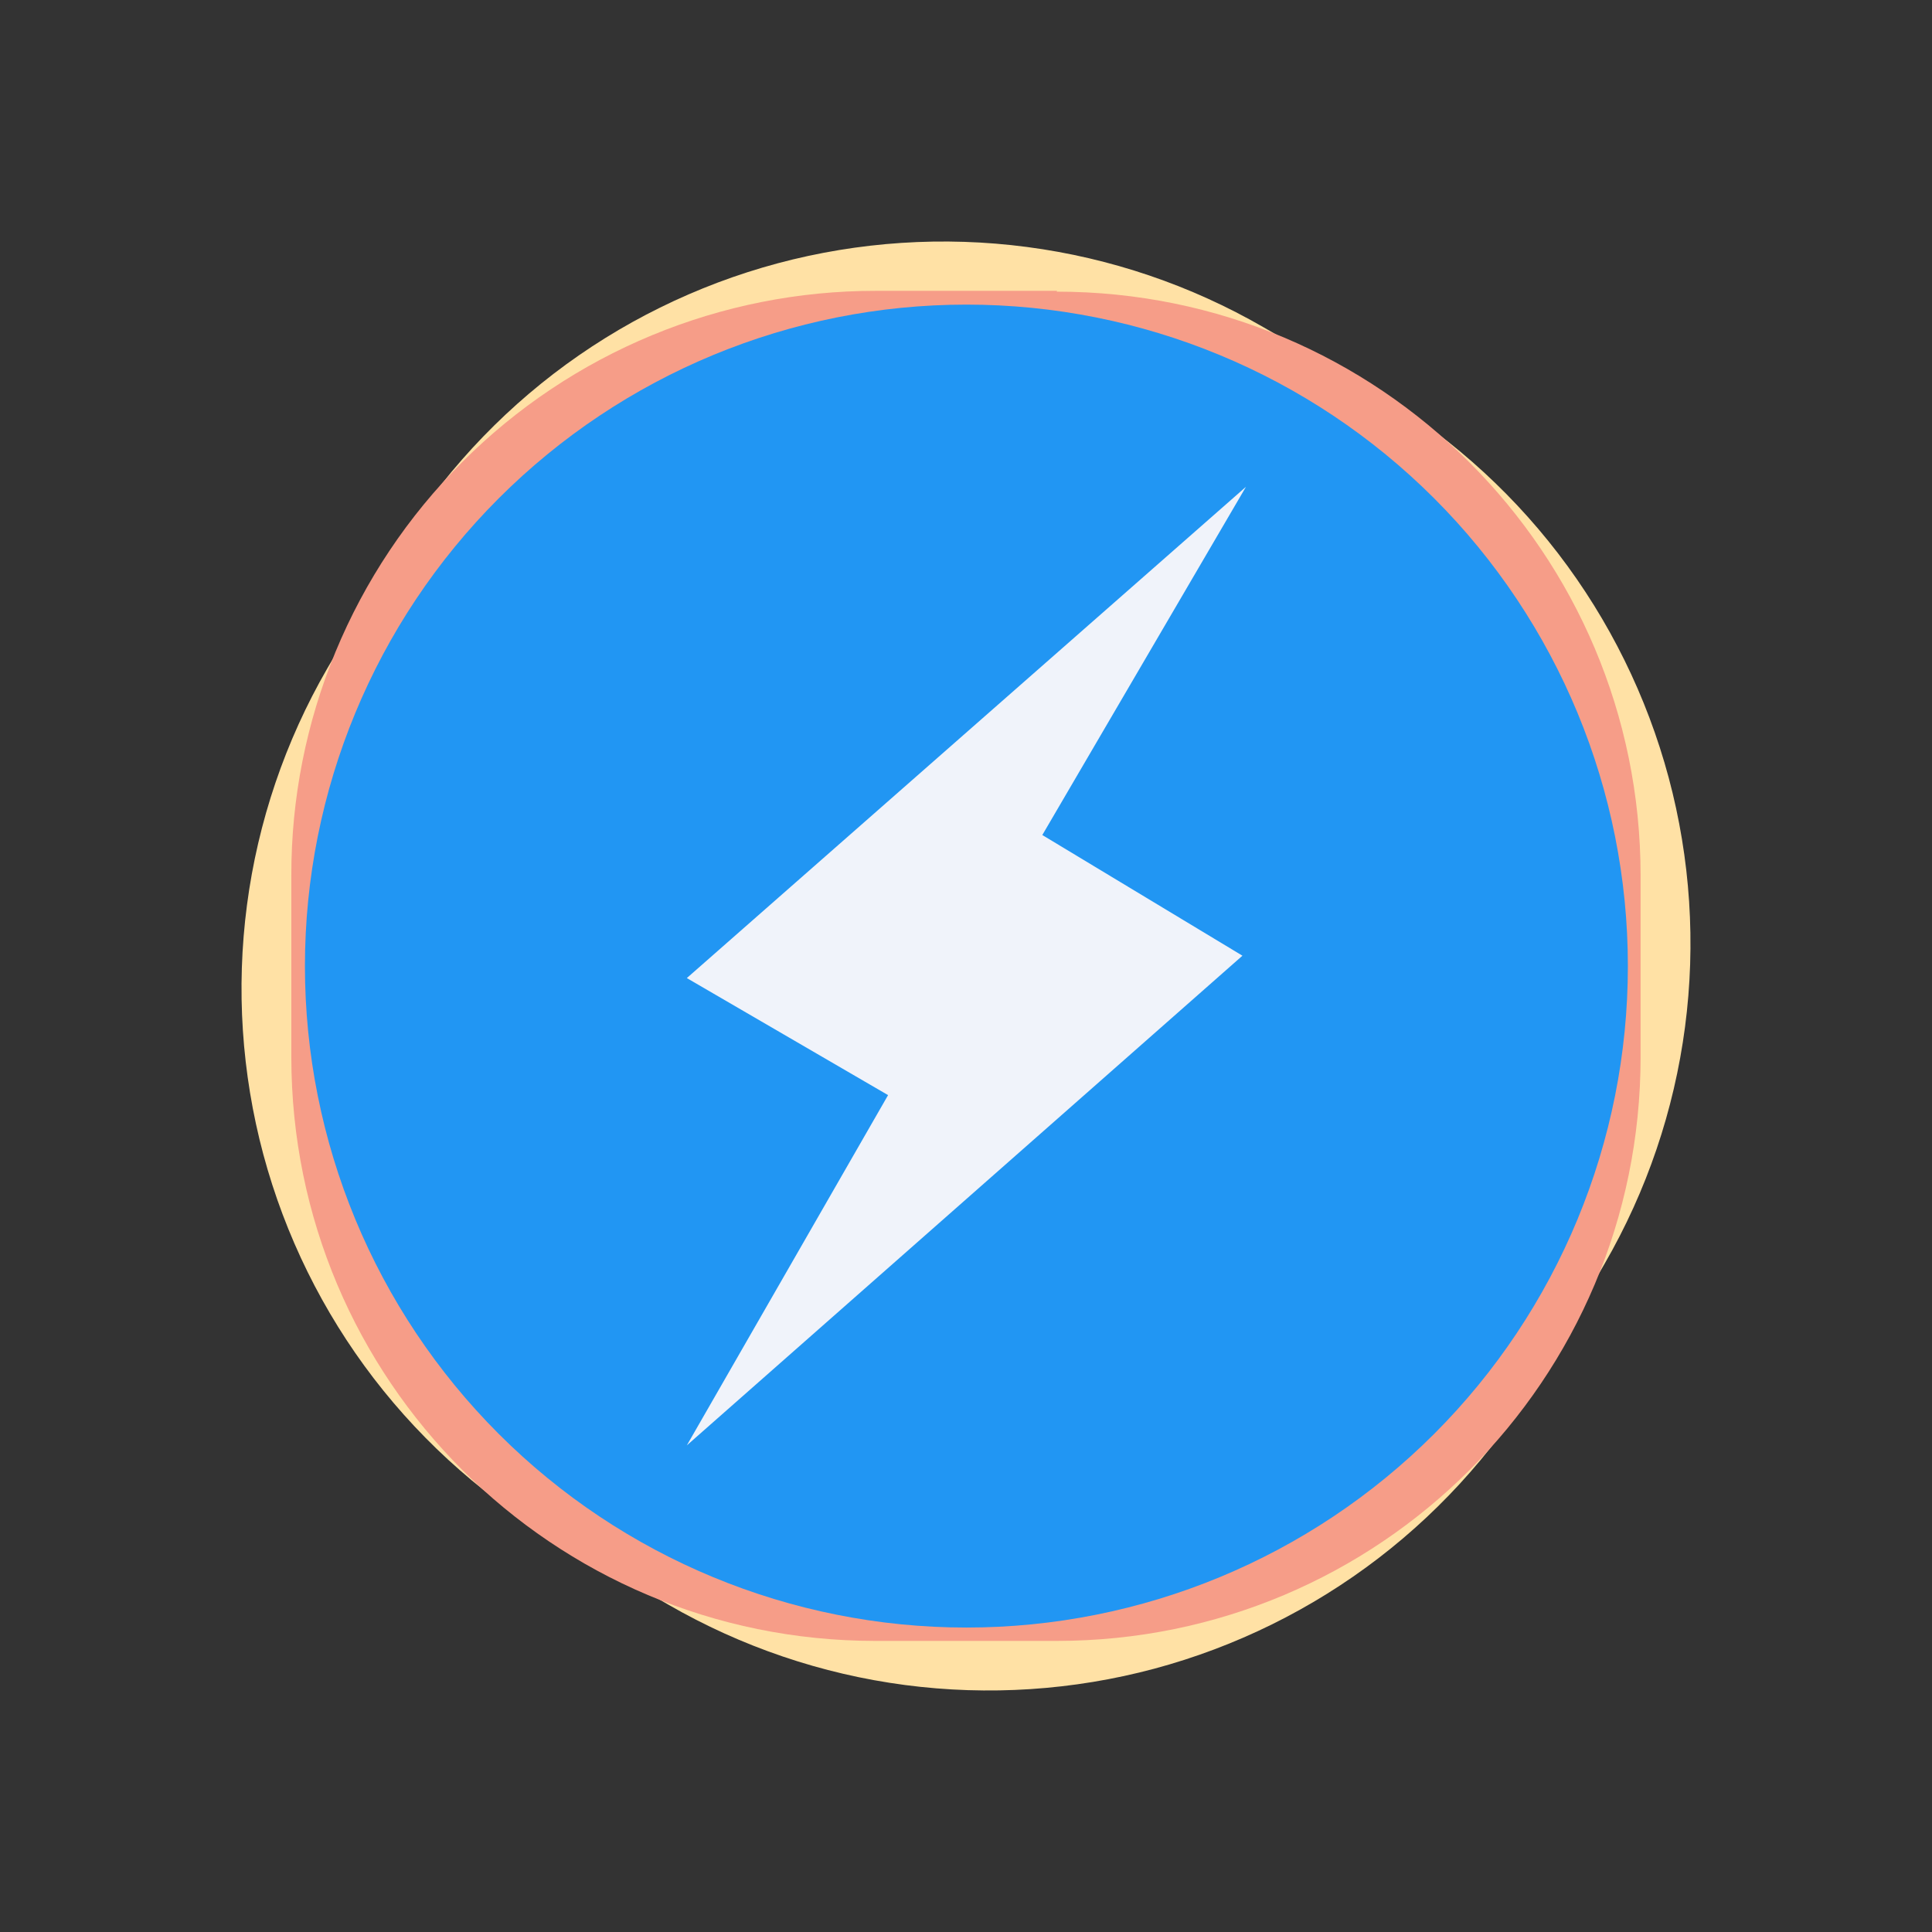 <svg width="24" height="24" viewBox="0 0 24 24" fill="none" xmlns="http://www.w3.org/2000/svg">
<rect x="0" y="0" width="24" height="24" fill="#333333" stroke="none"/>
<path d="M4.84 6.979L4.066 8.303C3.543 9.208 3.204 10.207 3.068 11.243C2.932 12.278 3.001 13.331 3.271 14.34C3.542 15.349 4.008 16.295 4.644 17.124C5.281 17.953 6.074 18.648 6.979 19.17L8.303 19.934C9.208 20.456 10.207 20.796 11.243 20.932C12.278 21.068 13.331 20.999 14.34 20.729C15.349 20.458 16.295 19.992 17.124 19.356C17.953 18.72 18.648 17.926 19.17 17.021L19.934 15.697C20.457 14.792 20.796 13.793 20.932 12.757C21.068 11.722 20.999 10.669 20.729 9.66C20.458 8.651 19.992 7.705 19.356 6.876C18.72 6.047 17.926 5.352 17.022 4.83L15.697 4.066C14.792 3.543 13.793 3.204 12.757 3.068C11.722 2.932 10.669 3.001 9.66 3.271C8.651 3.542 7.705 4.008 6.876 4.644C6.047 5.281 5.352 6.074 4.83 6.979H4.84Z" fill="#FFE1A5"/>
<path d="M13.131 3.613H10.878C9.924 3.612 8.979 3.8 8.098 4.165C7.217 4.53 6.416 5.065 5.742 5.74C5.067 6.414 4.533 7.215 4.168 8.097C3.804 8.979 3.617 9.923 3.619 10.877V13.13C3.619 17.139 6.864 20.384 10.873 20.384H13.126C17.135 20.384 20.38 17.139 20.38 13.13V10.877C20.38 6.868 17.135 3.623 13.126 3.623L13.131 3.613Z" fill="#F69D88"/>
<path d="M12.005 20.218C14.185 20.218 16.275 19.353 17.816 17.812C19.357 16.271 20.222 14.181 20.222 12.001C20.222 9.822 19.357 7.732 17.816 6.191C16.275 4.65 14.185 3.784 12.005 3.784C9.826 3.784 7.736 4.65 6.195 6.191C4.654 7.732 3.788 9.822 3.788 12.001C3.788 14.181 4.654 16.271 6.195 17.812C7.736 19.353 9.826 20.218 12.005 20.218Z" fill="#2196F3"/>
<path d="M15.478 6.047L12.948 10.373L15.434 11.872L8.532 17.955L11.032 13.604L8.532 12.15L15.478 6.047Z" fill="#F0F3FA"/>
</svg>

